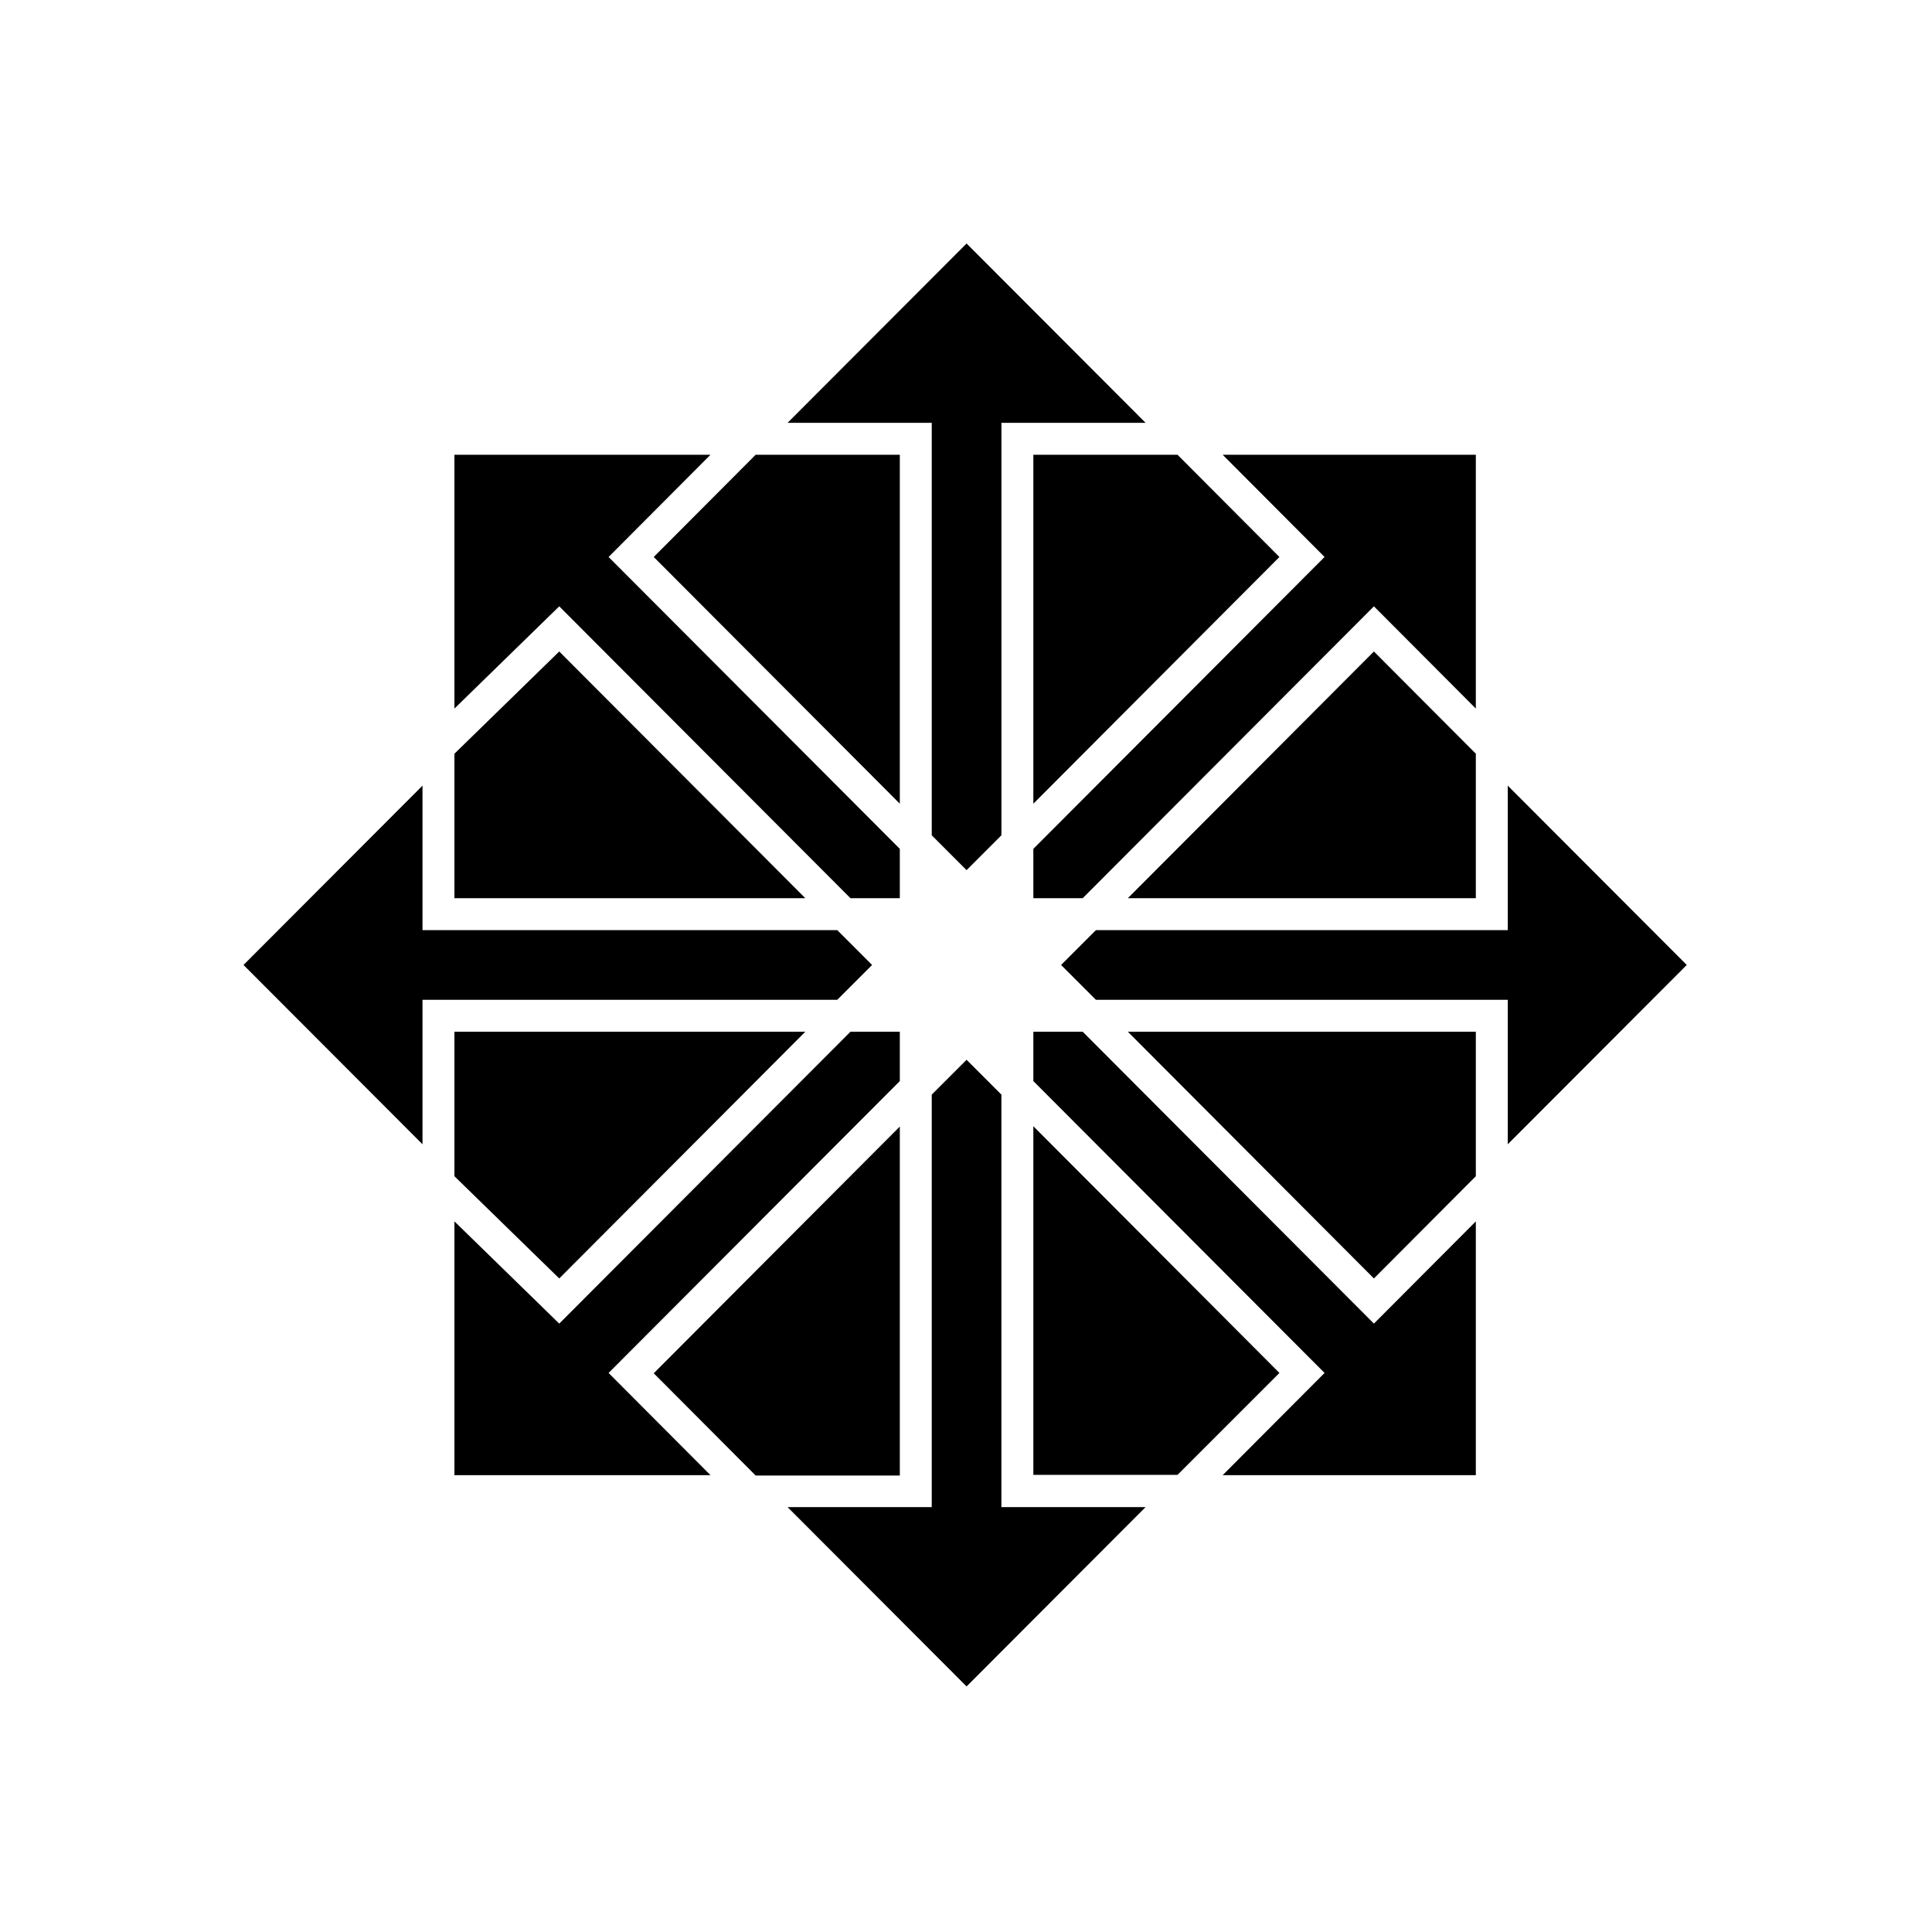 <svg xmlns="http://www.w3.org/2000/svg" width="100%" height="100%" viewBox="0 0 599.04 599.04"><path fill="currentColor" d="M365.1 141l31.6 31.7-76.3 76.5v-108.2h44.7zM202.7 172.7l31.6-31.7h44.7v108.2zM244.2 131.1l55.5-55.6 55.5 55.6h-44.7v127.9l-10.8 10.8-10.8-10.8v-127.9h-44.7zM270.4 299.2l-10.8 10.8h-128.6v44.8l-55.5-55.6 55.5-55.6v44.8h128.6zM349.7 278.5l76.3-76.5 31.6 31.7v44.8h-107.9zM523 299.2l-55.5 55.6v-44.8h-127.7l-10.8-10.8 10.8-10.8h127.7v-44.8zM140.9 219.7v-78.7h79.4l-31.6 31.7 90.3 90.5v15.3h-15.3l-90.3-90.5zM457.6 141v78.7l-31.6-31.7-90.3 90.5h-15.3v-15.3l90.3-90.5-31.6-31.7h78.5zM279 457.4v0.1h-44.7l-31.6-31.7 76.3-76.5v108.1zM140.9 278.5v-44.8l32.5-31.7 76.3 76.5h-108.8zM457.6 378.7v78.7h-78.5l31.6-31.7-90.3-90.5v-15.3h15.3l90.3 90.5zM457.6 319.9v44.8l-31.6 31.7-76.3-76.5h107.9zM396.7 425.7l-31.6 31.6h-44.7v-108.1zM173.4 396.4l-32.5-31.7v-44.8h108.8zM355.2 467.3l-55.5 55.6-55.5-55.6h44.7v-127.9l10.8-10.8 10.8 10.8v127.9h44.7zM188.7 425.7l31.6 31.7h-79.4v-78.7l32.5 31.7 90.3-90.5h15.3v15.3z" /></svg>